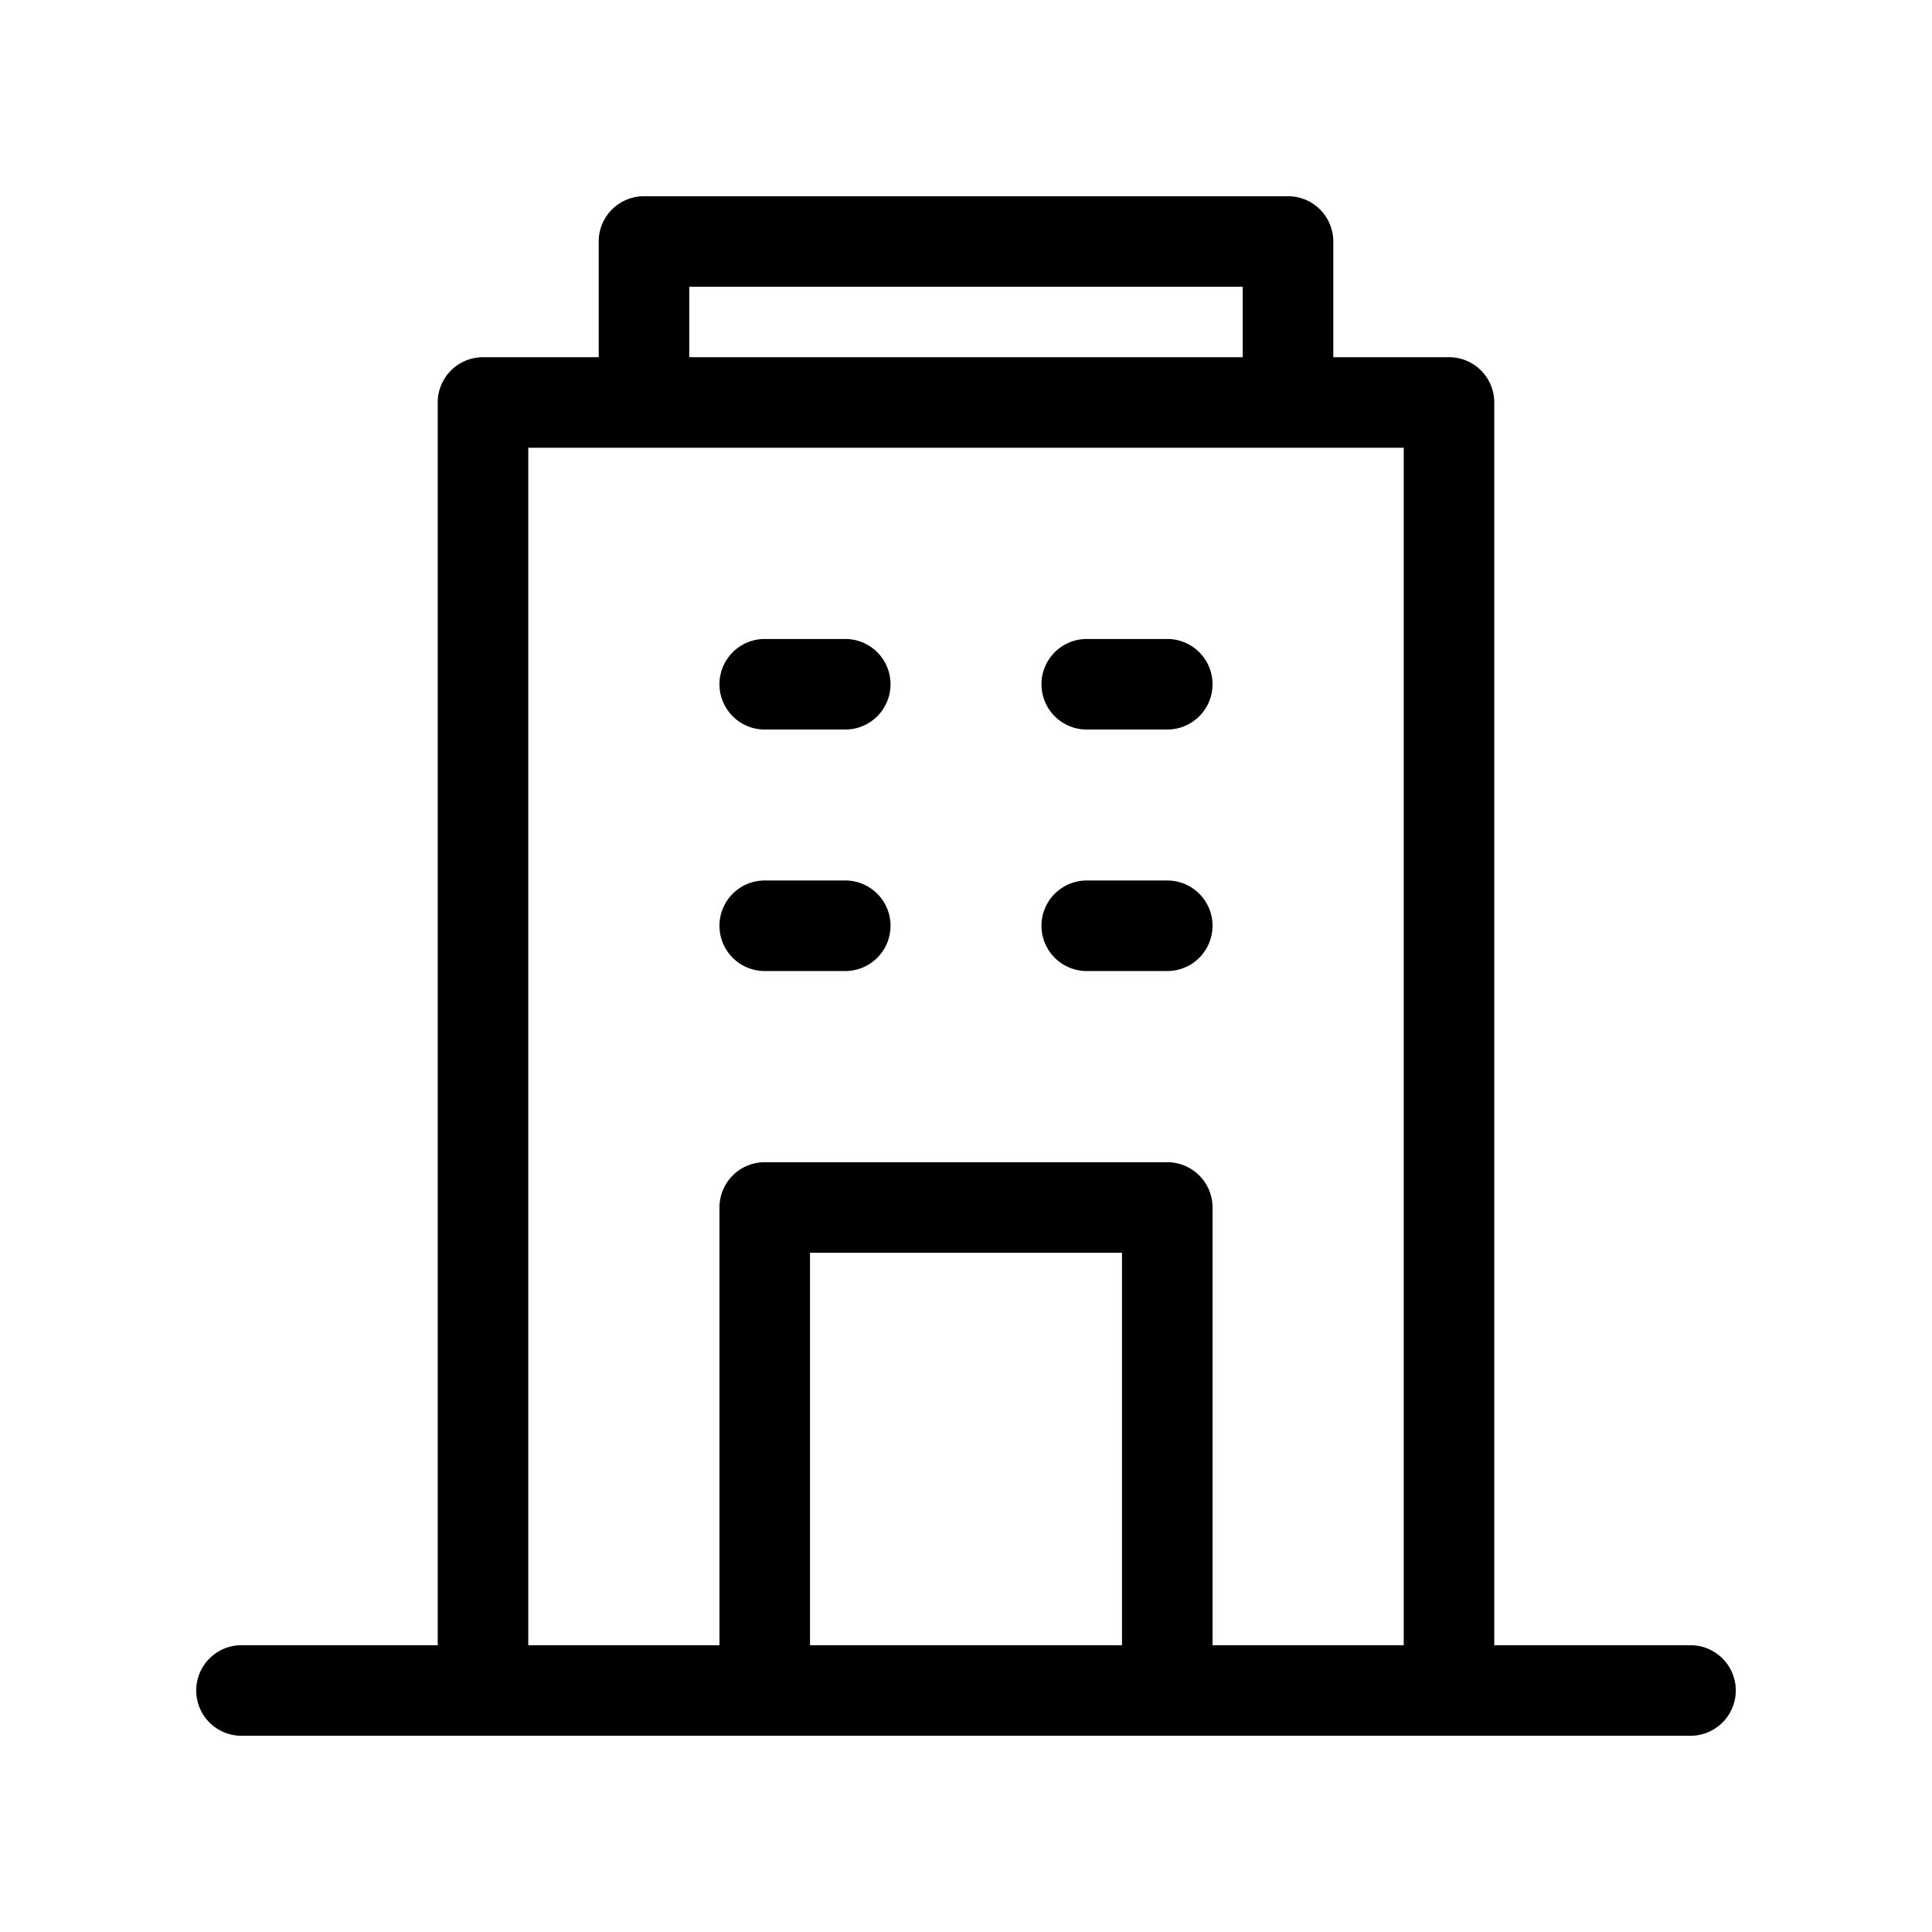 <svg xmlns="http://www.w3.org/2000/svg" viewBox="0 0 64 64">
  <path fill-rule="evenodd" d="M19.833 8a1.5 1.5 0 0 1 1.5-1.5h21.334a1.5 1.5 0 0 1 1.5 1.5v3.833H48a1.5 1.5 0 0 1 1.5 1.5V54.5H56a1.5 1.5 0 0 1 0 3H8a1.5 1.5 0 0 1 0-3h6.5V13.333a1.5 1.5 0 0 1 1.5-1.5h3.833V8Zm7 46.5h10.334v-13H26.833v13Zm13.334 0V40a1.5 1.5 0 0 0-1.5-1.5H25.333a1.5 1.5 0 0 0-1.5 1.5v14.5H17.5V14.833h29V54.5h-6.333Zm1-45v2.333H22.833V9.5h18.334ZM23.833 22.667a1.5 1.5 0 0 1 1.5-1.5H28a1.5 1.5 0 1 1 0 3h-2.667a1.5 1.5 0 0 1-1.5-1.5ZM36 21.167a1.5 1.5 0 1 0 0 3h2.667a1.5 1.5 0 0 0 0-3H36Zm-12.167 9.5a1.5 1.5 0 0 1 1.5-1.5H28a1.5 1.5 0 1 1 0 3h-2.667a1.5 1.5 0 0 1-1.5-1.5ZM36 29.167a1.5 1.5 0 1 0 0 3h2.667a1.5 1.5 0 0 0 0-3H36Z"/>
</svg>
